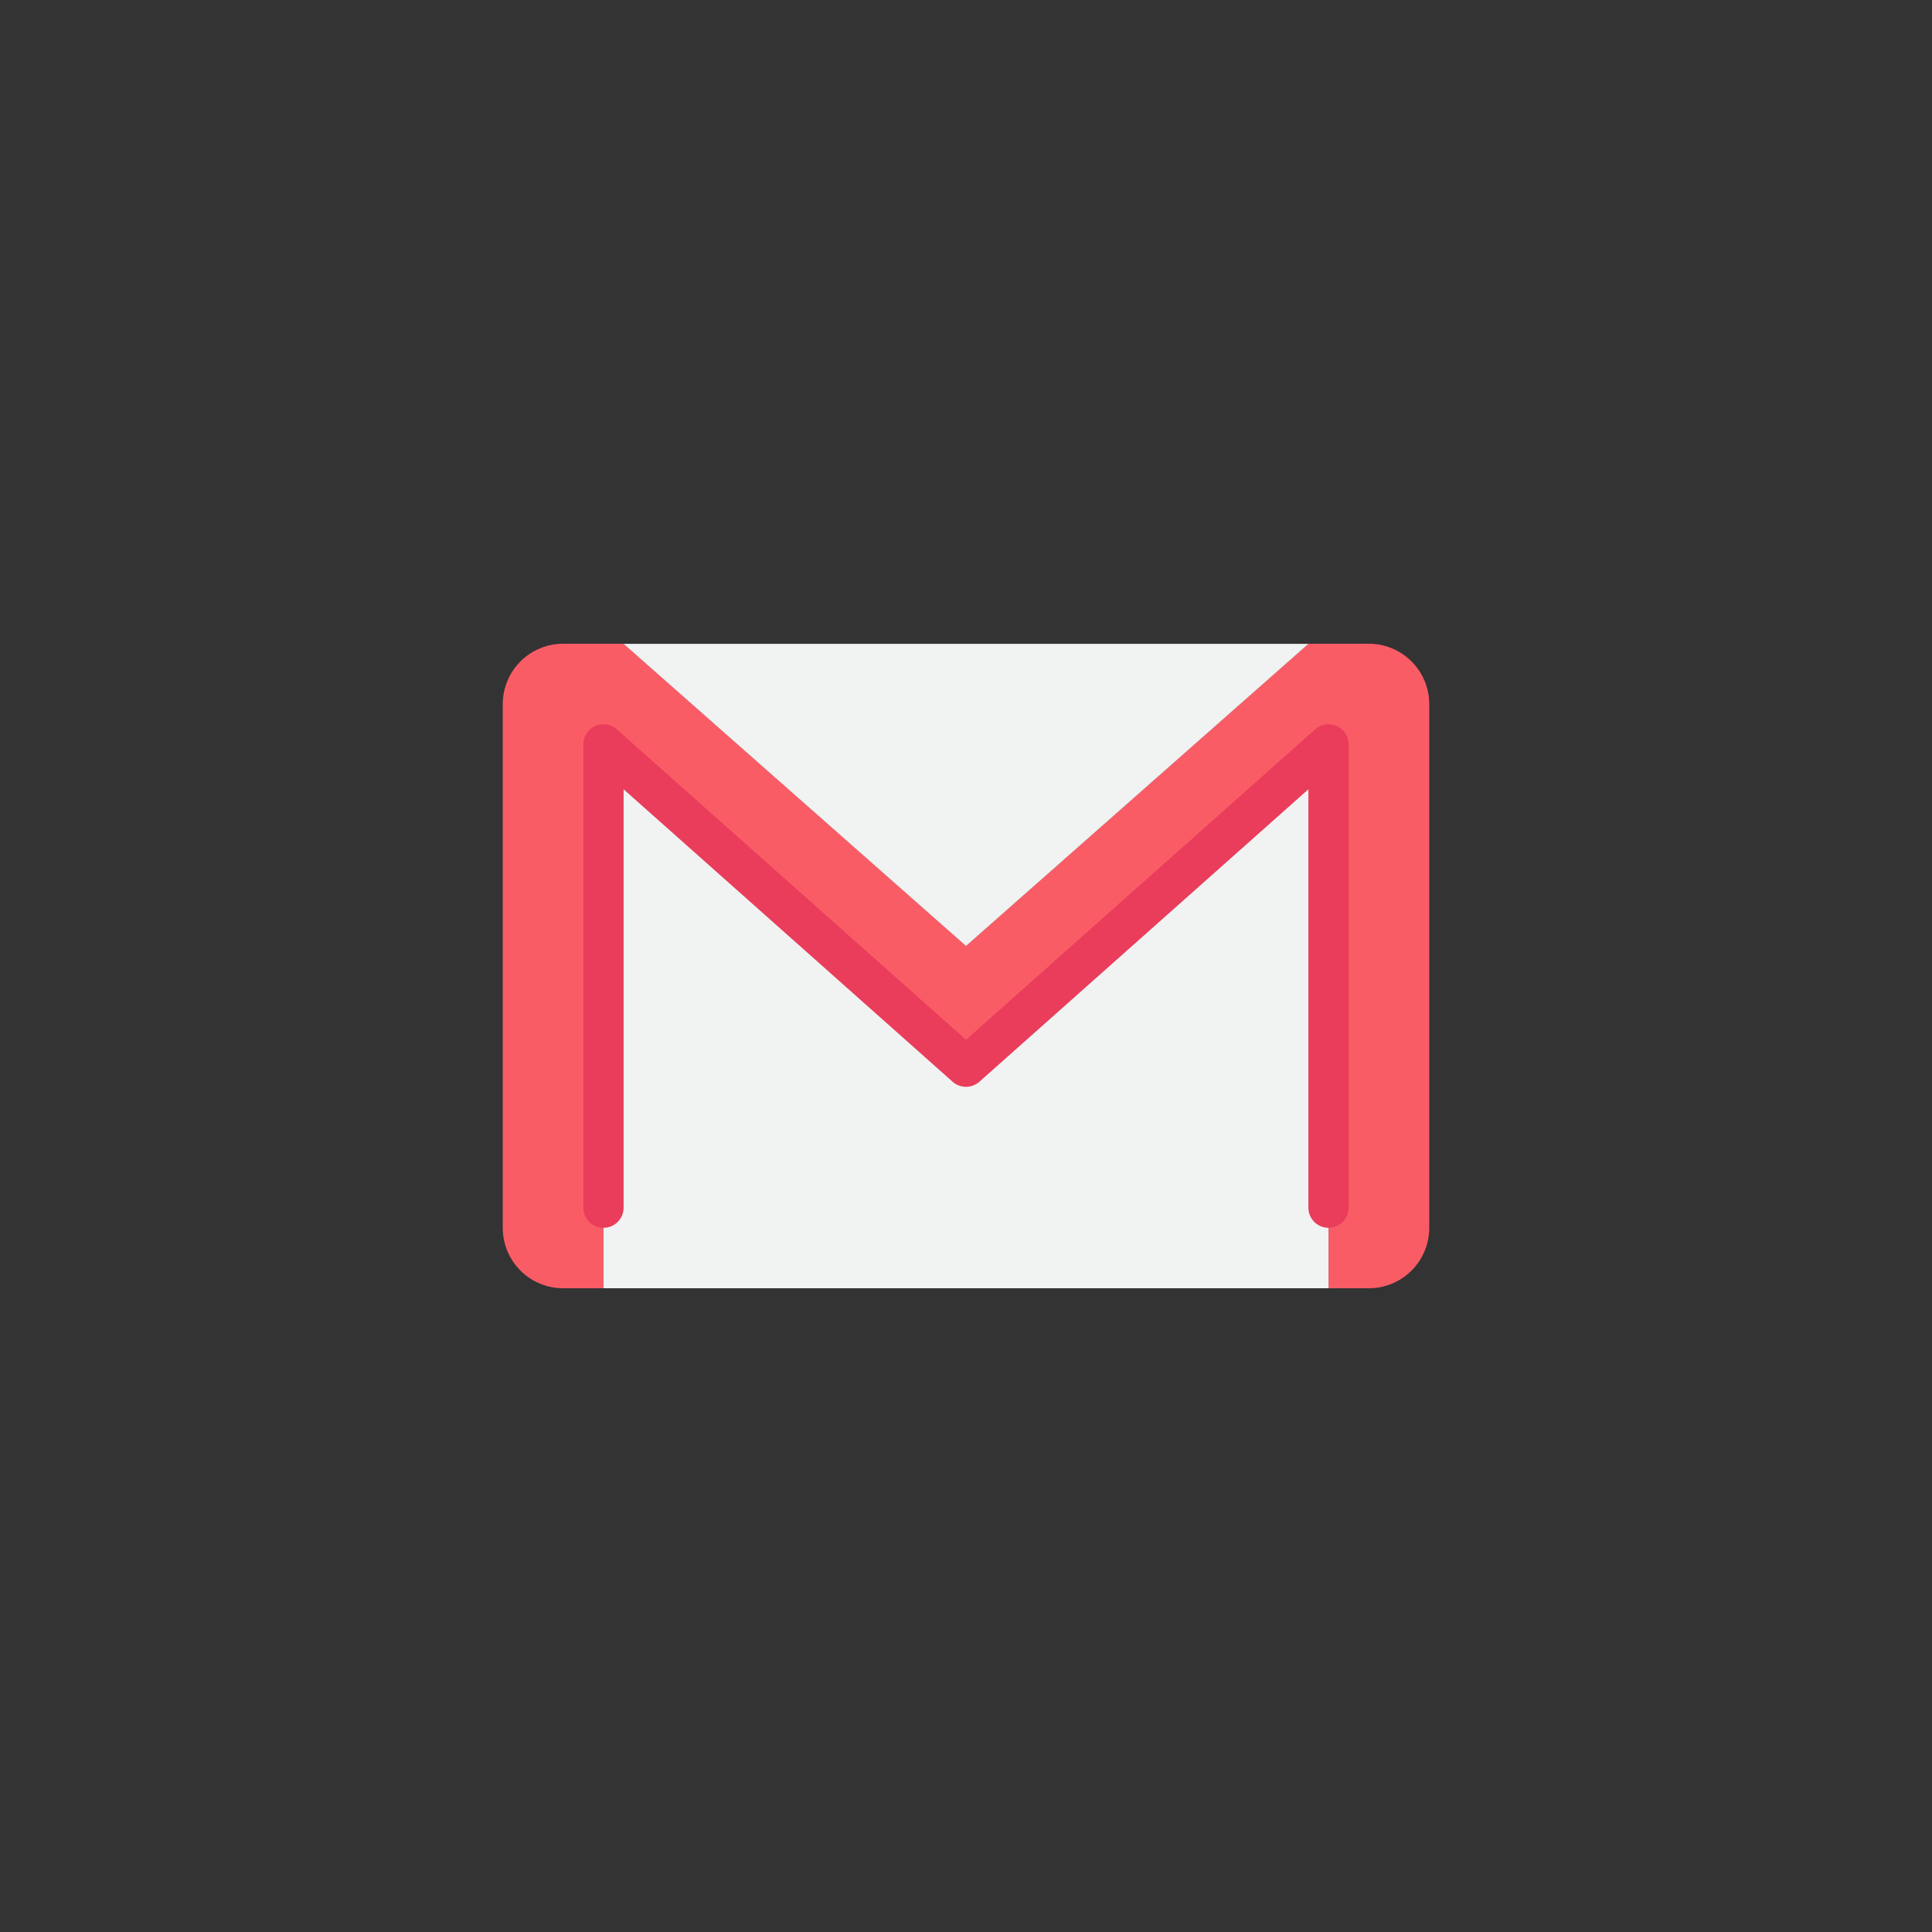 <?xml version="1.0" encoding="UTF-8" standalone="no" ?>
<!DOCTYPE svg PUBLIC "-//W3C//DTD SVG 1.1//EN" "http://www.w3.org/Graphics/SVG/1.1/DTD/svg11.dtd">
<svg xmlns="http://www.w3.org/2000/svg" xmlns:xlink="http://www.w3.org/1999/xlink" version="1.1" width="400" height="400" viewBox="0 0 400 400" xml:space="preserve">
<rect x="0" y="0" width="400" height="400" fill="#333333" stroke="none"/>
<desc>Created with Fabric.js 3.6.2</desc>
<defs>
</defs>
<g transform="matrix(4.17 0 0 4.17 200 200)" id="_Group_"  >
<path style="stroke: none; stroke-width: 1; stroke-dasharray: none; stroke-linecap: butt; stroke-dashoffset: 0; stroke-linejoin: miter; stroke-miterlimit: 4; fill: rgb(250,92,102); fill-rule: nonzero; opacity: 1;"  transform=" translate(-24, -24)" d="M 6 37 v 3 H 4 a 3 3 0 0 1 -3 -3 V 11 A 3 3 0 0 1 4 8 H 7 L 24 23 L 41 8 h 3 a 3 3 0 0 1 3 3 V 37 a 3 3 0 0 1 -3 3 H 42 V 13 L 24 29 L 6 13 Z" stroke-linecap="round" />
</g>
<g transform="matrix(4.17 0 0 4.17 200 210.42)" id="_Group_"  >
<polygon style="stroke: none; stroke-width: 1; stroke-dasharray: none; stroke-linecap: butt; stroke-dashoffset: 0; stroke-linejoin: miter; stroke-miterlimit: 4; fill: rgb(241,242,242); fill-rule: nonzero; opacity: 1;"  points="18,9.5 18,13.5 -18,13.5 -18,13.47 -18,10.5 -18,-13.5 0,2.5 18,-13.5 18,9.5 " />
</g>
<g transform="matrix(4.17 0 0 4.17 200 164.58)" id="_Group_"  >
<polygon style="stroke: none; stroke-width: 1; stroke-dasharray: none; stroke-linecap: butt; stroke-dashoffset: 0; stroke-linejoin: miter; stroke-miterlimit: 4; fill: rgb(241,242,242); fill-rule: nonzero; opacity: 1;"  points="17,-7.5 0,7.5 -17,-7.5 17,-7.5 " />
</g>
<g transform="matrix(4.17 0 0 4.17 200 202.08)" id="_Group_"  >
<path style="stroke: none; stroke-width: 1; stroke-dasharray: none; stroke-linecap: butt; stroke-dashoffset: 0; stroke-linejoin: miter; stroke-miterlimit: 4; fill: rgb(233,61,91); fill-rule: nonzero; opacity: 1;"  transform=" translate(-24, -24.5)" d="M 42 37 a 1 1 0 0 1 -1 -1 V 15.227 L 24.665 29.747 a 1 1 0 0 1 -1.33 0 L 7 15.227 V 36 a 1 1 0 0 1 -2 0 V 13 a 1 1 0 0 1 1.665 -0.748 L 24 27.662 l 17.335 -15.41 A 1 1 0 0 1 43 13 V 36 A 1 1 0 0 1 42 37 Z" stroke-linecap="round" />
</g>
</svg>